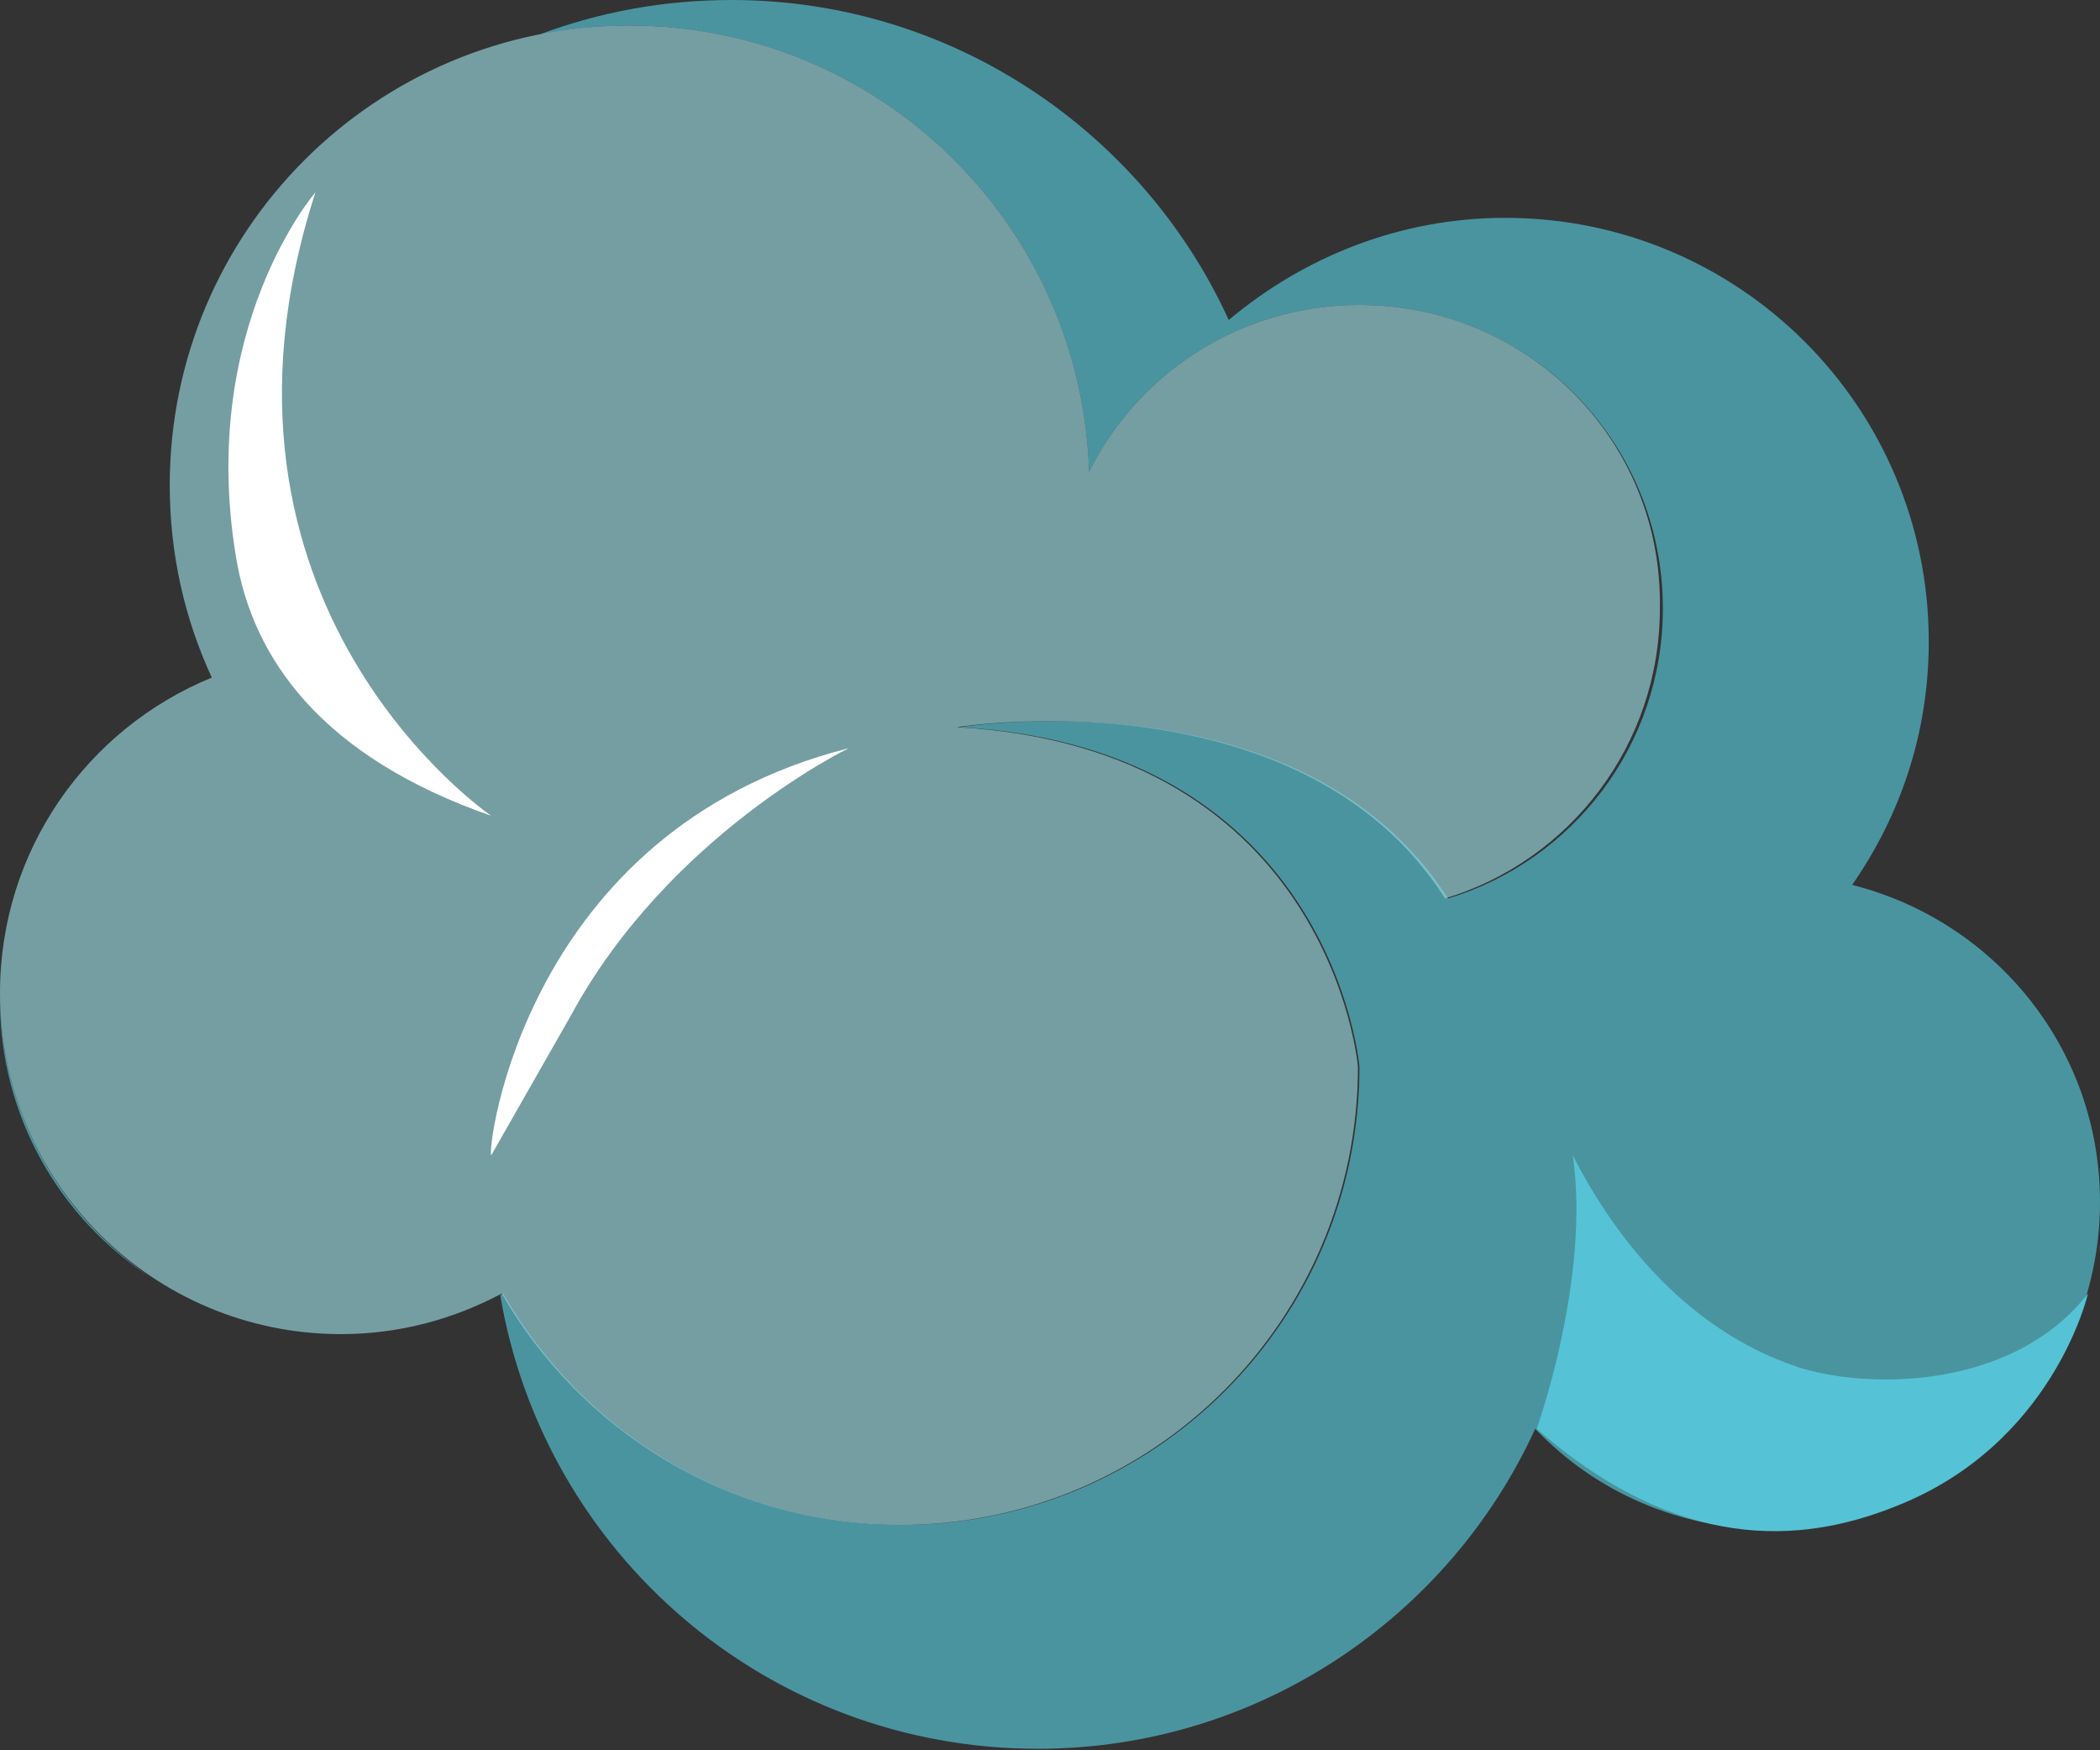 <?xml version="1.0" encoding="utf-8"?>
<!-- Generator: Adobe Illustrator 18.1.0, SVG Export Plug-In . SVG Version: 6.00 Build 0)  -->
<!DOCTYPE svg PUBLIC "-//W3C//DTD SVG 1.1//EN" "http://www.w3.org/Graphics/SVG/1.1/DTD/svg11.dtd">
<svg version="1.1" id="Layer_1" xmlns="http://www.w3.org/2000/svg" xmlns:xlink="http://www.w3.org/1999/xlink" x="0px" y="0px"
	 viewBox="0 0 139.8 116.5" enable-background="new 0 0 139.8 116.5" xml:space="preserve">
<rect x="0" y="0" width="139.8" height="116.5" fill="#333333" stroke="none"/>
<g opacity="0.67">
	<path fill="#55C3D5" d="M0,66.4c0,0.1,0,0.2,0,0.2C0,74.3,4,81.1,10,85C4,80.9,0.1,74.1,0,66.4z"/>
	<path fill="#55C3D5" d="M123.3,58.9c3.2-4.6,5.1-10.1,5.1-16.2c0-15.6-12.6-28.2-28.2-28.2c-7,0-13.4,2.6-18.4,6.8
		C76.1,8.8,63.4,0,48.7,0c-4.5,0-8.8,0.8-12.8,2.3c2-0.4,4-0.6,6-0.6c16.6,0,30.1,13.2,30.6,29.7c3.3-6.6,10.1-11.1,18-11.1
		c11.2,0,20.2,9,20.2,20.2c0,9.1-6,16.8-14.3,19.3c-9.7-15.1-32.5-11.4-32.5-11.4C88.7,49.8,90.5,71,90.5,71
		c0,16.9-13.7,30.5-30.5,30.5c-11.4,0-21.2-6.2-26.5-15.4c-0.1,0-0.1,0.1-0.2,0.1c2.9,17.2,17.8,30.2,35.8,30.2
		c14.7,0,27.4-8.8,33.1-21.3c4,4.2,9.6,6.7,15.8,6.7c12.1,0,21.8-9.8,21.8-21.8C139.8,69.8,132.8,61.3,123.3,58.9z"/>
</g>
<path opacity="0.67" fill="#95D3D8" d="M90.5,20.3c-7.9,0-14.7,4.5-18,11.1C72,14.9,58.5,1.7,41.9,1.7C25,1.7,11.3,15.4,11.3,32.3
	c0,4.6,1,8.9,2.8,12.8C5.8,48.5,0,56.6,0,66.1c0,12.6,10.2,22.7,22.7,22.7c3.9,0,7.5-1,10.7-2.7c5.3,9.2,15.2,15.4,26.5,15.4
	c16.9,0,30.5-13.7,30.5-30.5c0,0-1.8-21.2-26.7-22.6c0,0,22.9-3.7,32.5,11.4c8.3-2.5,14.3-10.2,14.3-19.3
	C110.7,29.3,101.7,20.3,90.5,20.3z"/>
<path fill="#55C3D5" d="M104.7,76.9C104.7,76.9,104.6,76.9,104.7,76.9c1.2,8.2-2.4,18.2-2.4,18.2c9.4,8.2,17.5,7.7,23.8,5.2
	c10.6-4.1,12.9-14.2,12.9-14.2c-5,6.4-14.6,6.4-19.3,4.9C111.9,88.4,107.2,81.8,104.7,76.9z"/>
<path fill="#FFFFFF" d="M32.7,76.9c-0.3-0.2,2.1-21.6,23.8-27.1c0,0-12,5.8-18.5,17.8L32.7,76.9z"/>
<path fill="#FFFFFF" d="M21,12.8c0,0-7.8,9-5.3,24.2c1.1,6.9,5.8,13.4,17,17.3C32.7,54.3,12.1,40.3,21,12.8z"/>
</svg>

